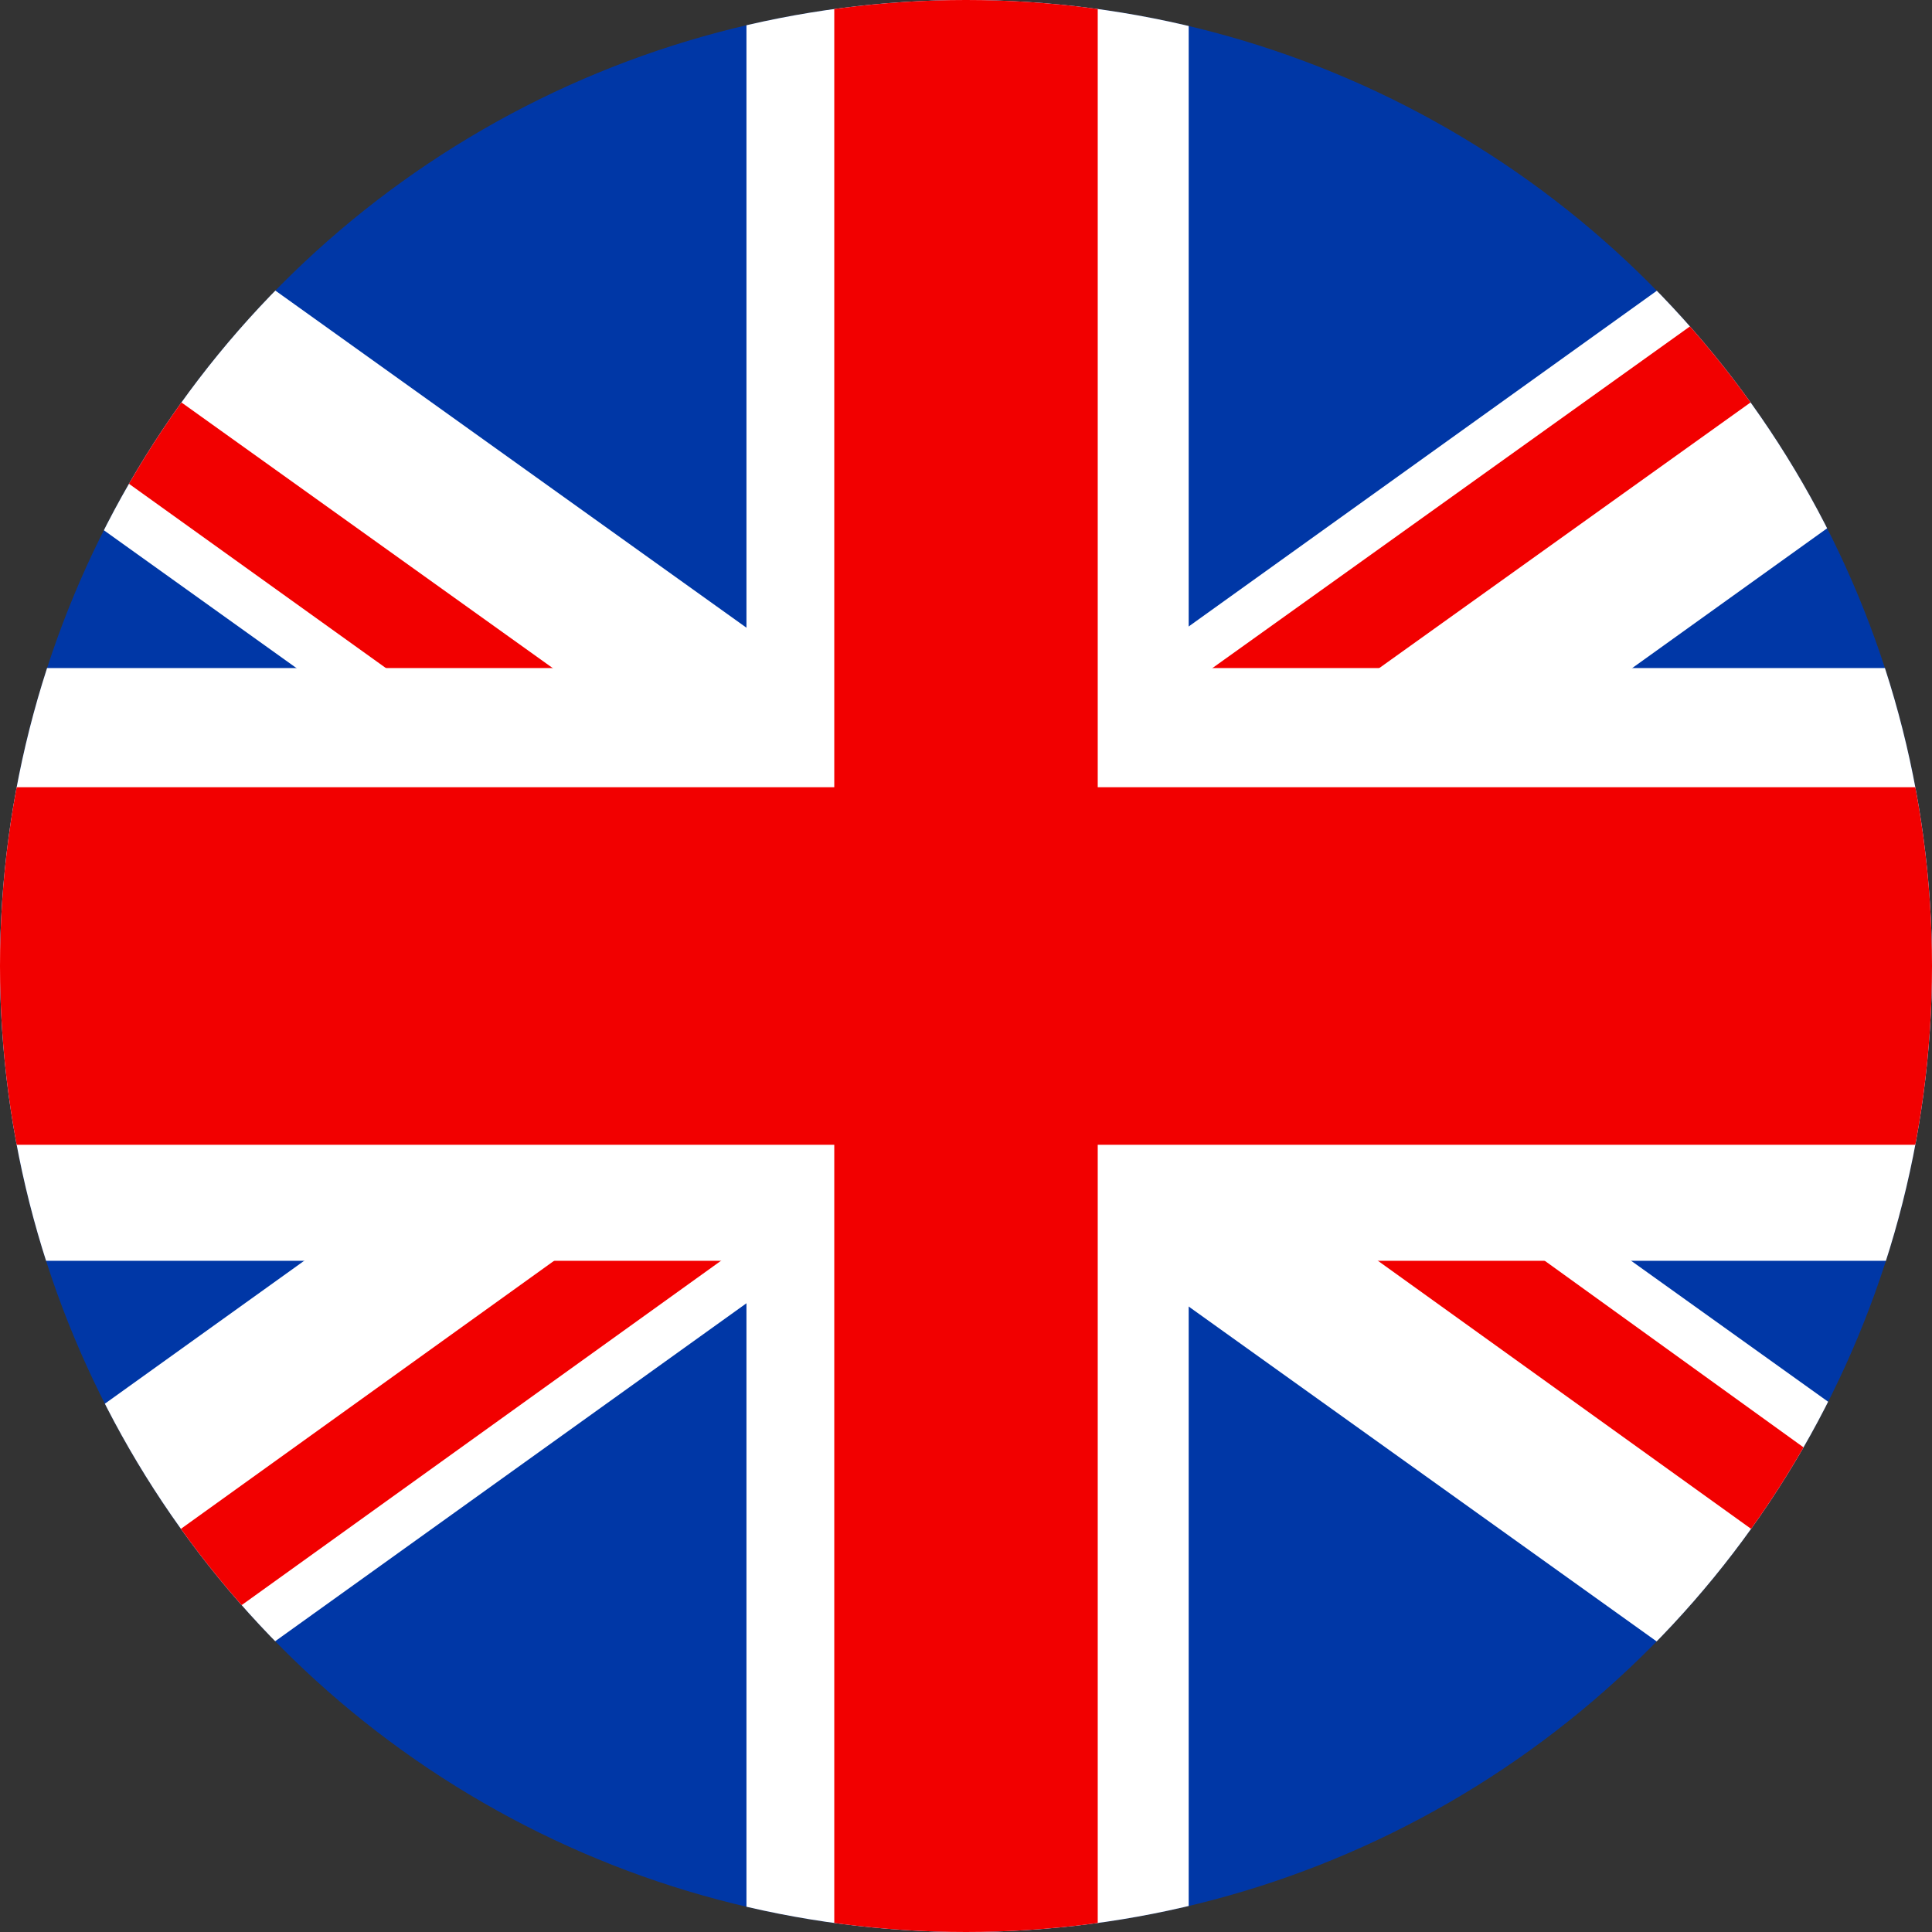 <?xml version="1.0" encoding="utf-8"?>
<!-- Generator: Adobe Illustrator 27.6.0, SVG Export Plug-In . SVG Version: 6.00 Build 0)  -->
<svg version="1.1" id="a" xmlns="http://www.w3.org/2000/svg" xmlns:xlink="http://www.w3.org/1999/xlink" x="0px" y="0px"
	 viewBox="0 0 61.6 61.6" style="enable-background:new 0 0 61.6 61.6;" xml:space="preserve">
<rect x="0" y="0" width="61.6" height="61.6" fill="#333333" stroke="none"/>
<style type="text/css">
	.st0{clip-path:url(#SVGID_00000155846370194599187340000009883124750870688149_);}
	.st1{fill:#0037A6;}
	.st2{fill:#FFFFFF;}
	.st3{fill:#F20000;}
	.st4{fill:none;}
</style>
<g>
	<defs>
		<circle id="SVGID_1_" cx="30.8" cy="30.8" r="30.8"/>
	</defs>
	<clipPath id="SVGID_00000065035925346008884050000007363585661245098416_">
		<use xlink:href="#SVGID_1_"  style="overflow:visible;"/>
	</clipPath>
	<g style="clip-path:url(#SVGID_00000065035925346008884050000007363585661245098416_);">
		<g id="c">
			<g id="d">
				<g id="e">
					<g id="f">
						<rect x="-15.4" y="0" class="st1" width="92.3" height="61.6"/>
					</g>
				</g>
				<path id="g" class="st2" d="M-6,57.2l8.4-0.3L67.8,10l-0.2-5.6l-8.4,0.3L-6.2,51.6C-6.2,51.6-6,57.2-6,57.2z"/>
				<path id="h" class="st2" d="M67.6,57.2l-8.4-0.3L-6.2,10.1L-6,4.4l8.4,0.3l65.4,46.8L67.6,57.2L67.6,57.2z"/>
				<path id="i" class="st3" d="M-6,57.2l5.6-0.2l24.5-17.6l-5.6,0.2C18.5,39.6-6,57.2-6,57.2z"/>
				<path id="j" class="st3" d="M37.4,22.2L43,22L67.6,4.4l-5.6,0.2L37.4,22.2L37.4,22.2z"/>
				<path id="k" class="st3" d="M67.6,57.2l0.1-3.7L48.7,39.8l-5.6-0.2C43.1,39.6,67.6,57.2,67.6,57.2z"/>
				<path id="l" class="st3" d="M-6,4.4l-0.1,3.7l19.1,13.7l5.6,0.2L-6,4.4z"/>
				<rect id="m" x="23.8" y="-1.3" class="st2" width="14.1" height="64.2"/>
				<rect id="n" x="-11.8" y="21.3" class="st2" width="85.2" height="18.9"/>
				<rect id="o" x="-11.8" y="25.1" class="st3" width="85.2" height="11.4"/>
				<rect id="p" x="26.6" y="-0.3" class="st3" width="8.4" height="62.1"/>
			</g>
		</g>
		<circle class="st4" cx="30.8" cy="30.8" r="30.8"/>
	</g>
</g>
</svg>

